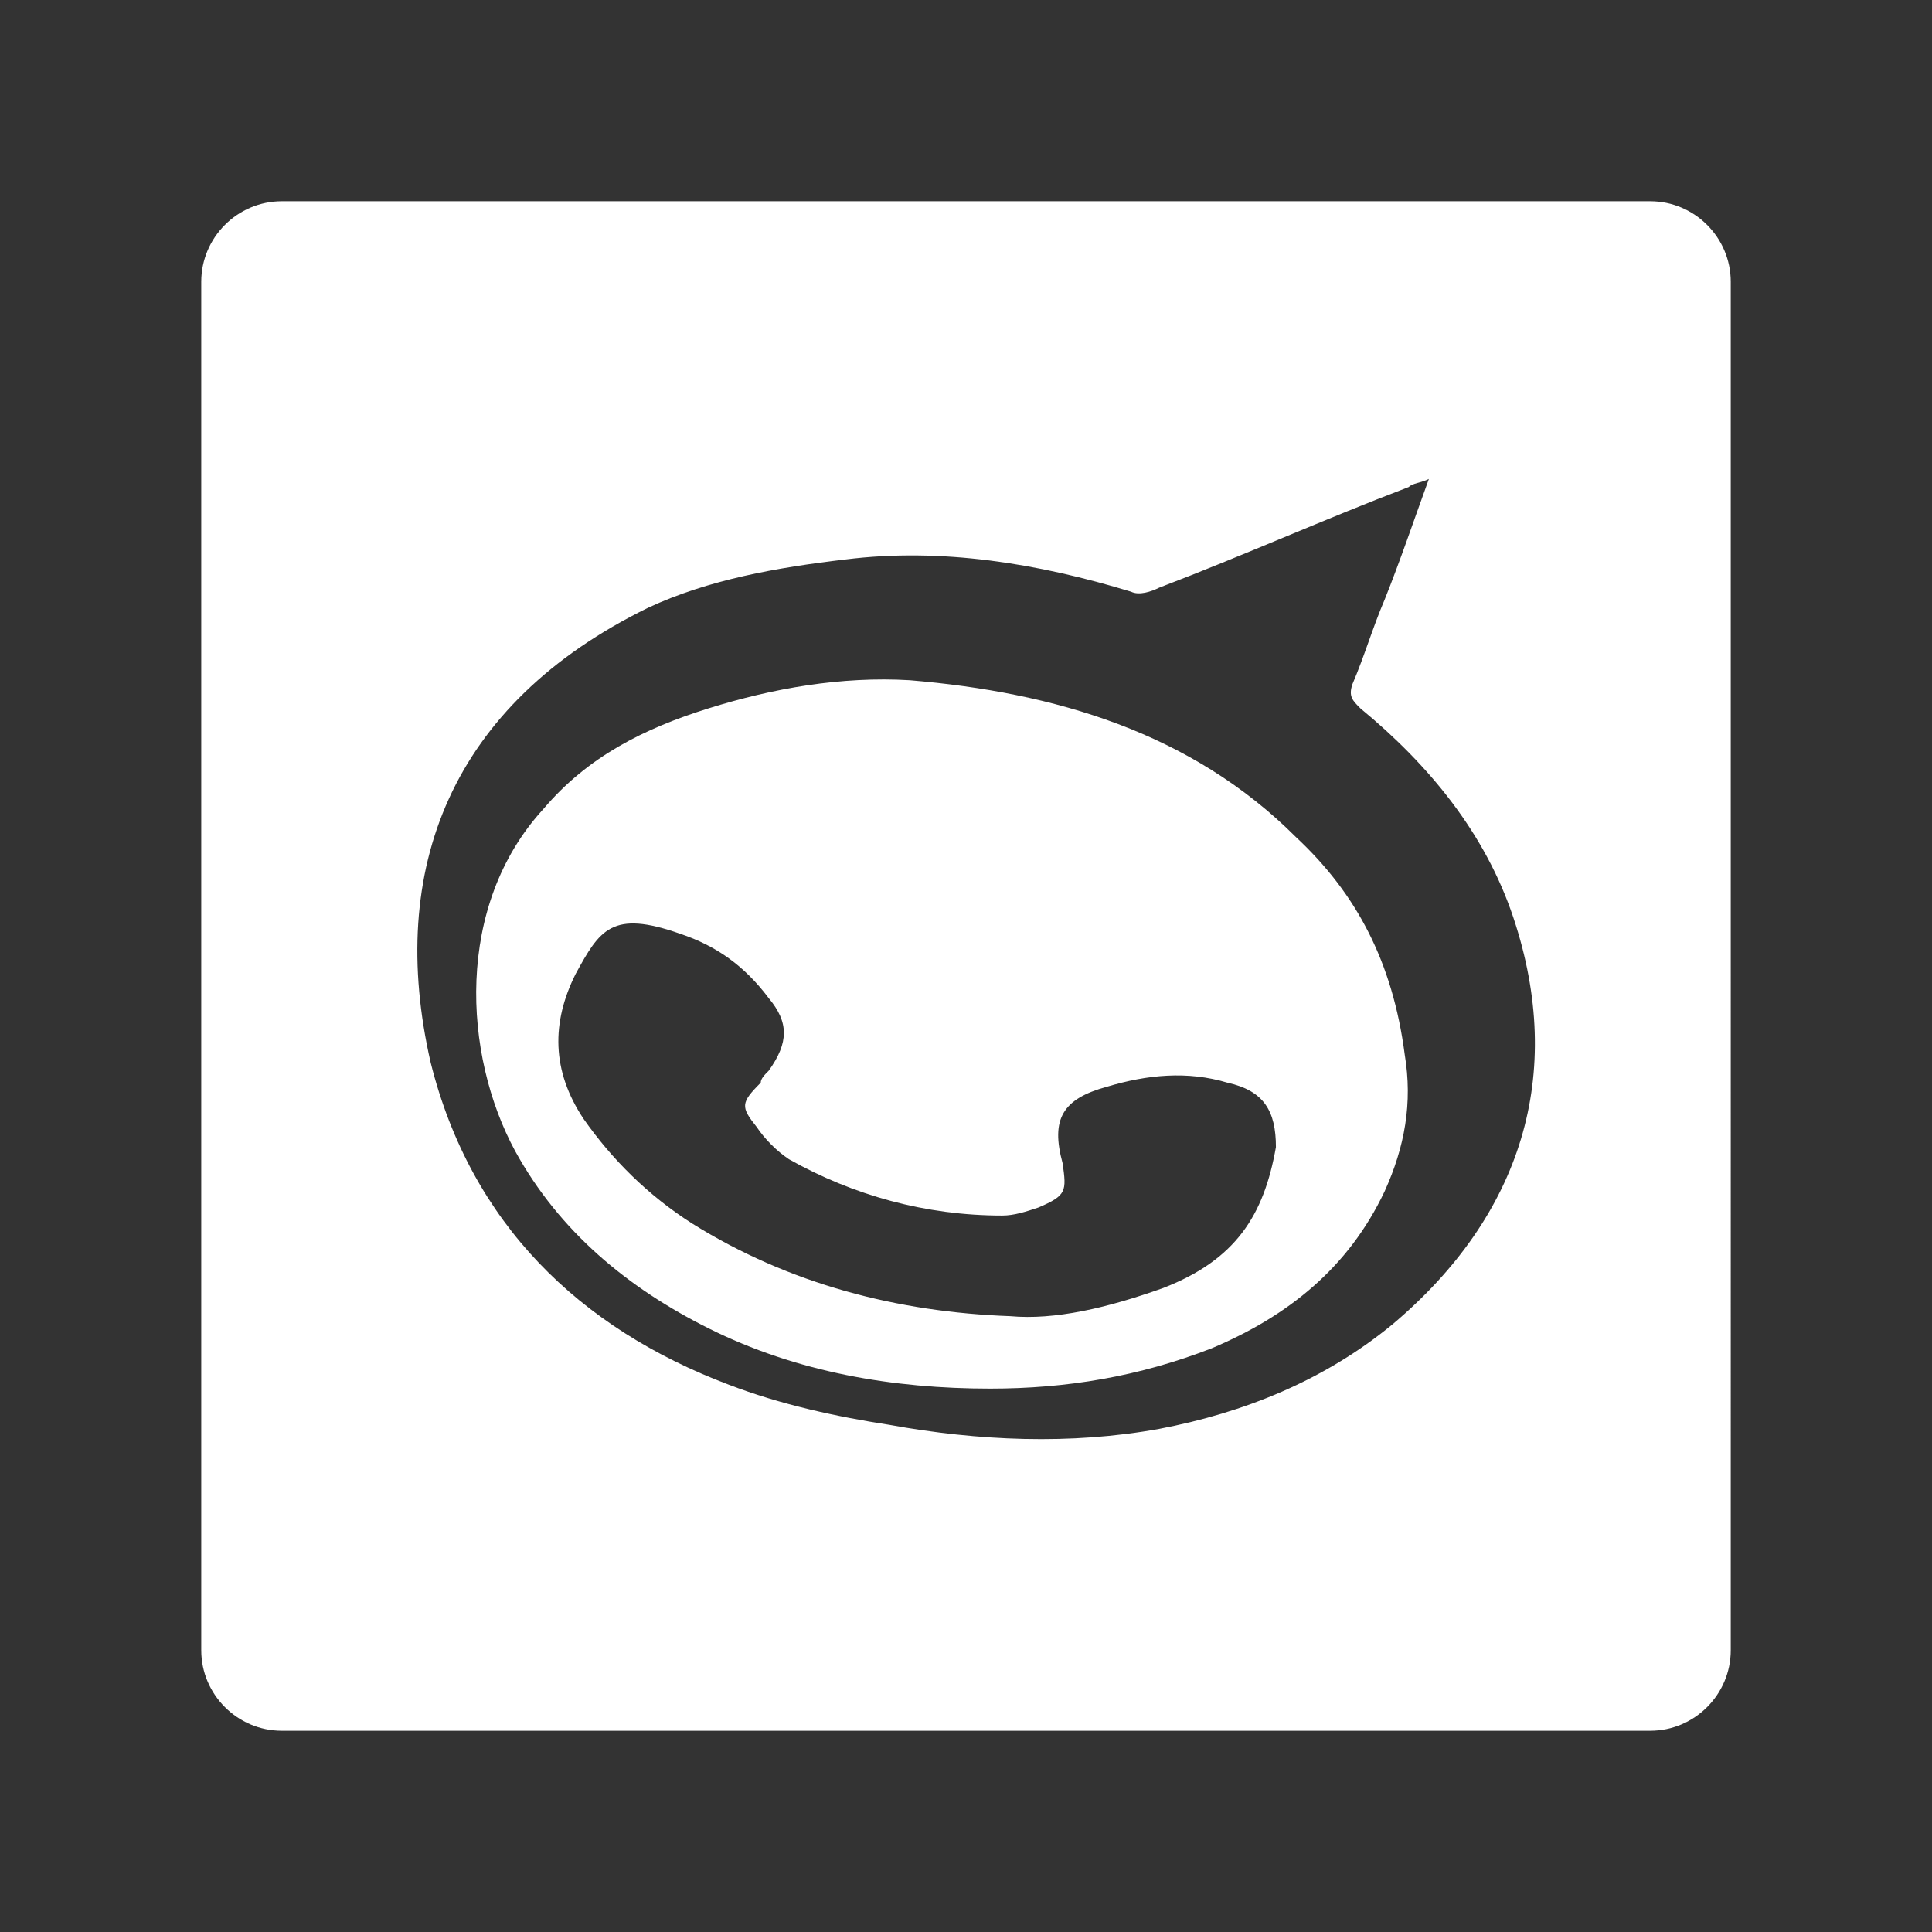 <?xml version="1.0" encoding="utf-8"?>
<!-- Generator: Adobe Illustrator 21.1.0, SVG Export Plug-In . SVG Version: 6.00 Build 0)  -->
<svg version="1.0" id="Layer_1" xmlns="http://www.w3.org/2000/svg" xmlns:xlink="http://www.w3.org/1999/xlink" x="0px" y="0px"
	 viewBox="0 0 48 48" style="enable-background:new 0 0 48 48;" xml:space="preserve">
<rect x="0" y="0" width="48" height="48" fill="#333333" stroke="none"/>
<style type="text/css">
	.st0{fill:#FFFFFF;}
</style>
<g>
	<path class="st0" d="M41,5H7C5.9,5,5,5.9,5,7v34c0,1.1,0.9,2,2,2h34c1.1,0,2-0.9,2-2V7C43,5.9,42.1,5,41,5z M34.6,32.9
		c-1.7,1.4-3.7,2.2-5.8,2.6c-2.2,0.4-4.5,0.3-6.7-0.1c-1.3-0.2-2.7-0.5-4-1c-3.7-1.4-6.4-4-7.4-8c-1.1-4.8,0.5-8.9,5.4-11.3
		c1.5-0.7,3.2-1,4.9-1.2c2.4-0.3,4.8,0.1,7.1,0.8c0.2,0.1,0.5,0,0.7-0.1c2.1-0.8,4.1-1.7,6.2-2.5c0.1-0.1,0.3-0.1,0.5-0.2
		c-0.4,1.1-0.7,2-1.1,3c-0.3,0.7-0.5,1.4-0.8,2.1c-0.1,0.3,0,0.4,0.2,0.6c1.7,1.4,3.1,3.1,3.8,5.2C38.9,26.7,37.8,30.2,34.6,32.9z"
		/>
	<path class="st0" d="M32.2,20.8c-2.6-2.6-6-3.6-9.6-3.9c-1.7-0.1-3.4,0.2-5,0.7c-1.6,0.5-3,1.2-4.1,2.5c-2.2,2.4-2,6.1-0.7,8.5
		c1.1,2,2.8,3.4,4.8,4.4c2.2,1.1,4.6,1.5,7,1.5c1.9,0,3.7-0.3,5.5-1c1.9-0.8,3.4-2,4.3-3.9c0.5-1.1,0.7-2.2,0.5-3.4
		C34.6,23.9,33.7,22.2,32.2,20.8z M28.9,32c-1.4,0.5-2.7,0.8-3.8,0.7c-2.8-0.1-5.5-0.8-7.9-2.3c-1.1-0.7-2-1.6-2.7-2.6
		c-0.8-1.2-0.8-2.4-0.2-3.6c0.6-1.1,0.9-1.6,2.6-1c0.9,0.3,1.6,0.8,2.2,1.6c0.5,0.6,0.5,1.1,0,1.8c-0.1,0.1-0.2,0.2-0.2,0.3
		c-0.5,0.5-0.5,0.6-0.1,1.1c0.2,0.3,0.5,0.6,0.8,0.8c1.6,0.9,3.4,1.4,5.3,1.4c0.3,0,0.6-0.1,0.9-0.2c0.7-0.3,0.7-0.4,0.6-1.1
		c-0.3-1.1,0-1.6,1.1-1.9c1-0.3,2-0.4,3-0.1c0.9,0.2,1.2,0.7,1.2,1.6C31.4,30.2,30.7,31.3,28.9,32z"/>
</g>
</svg>
